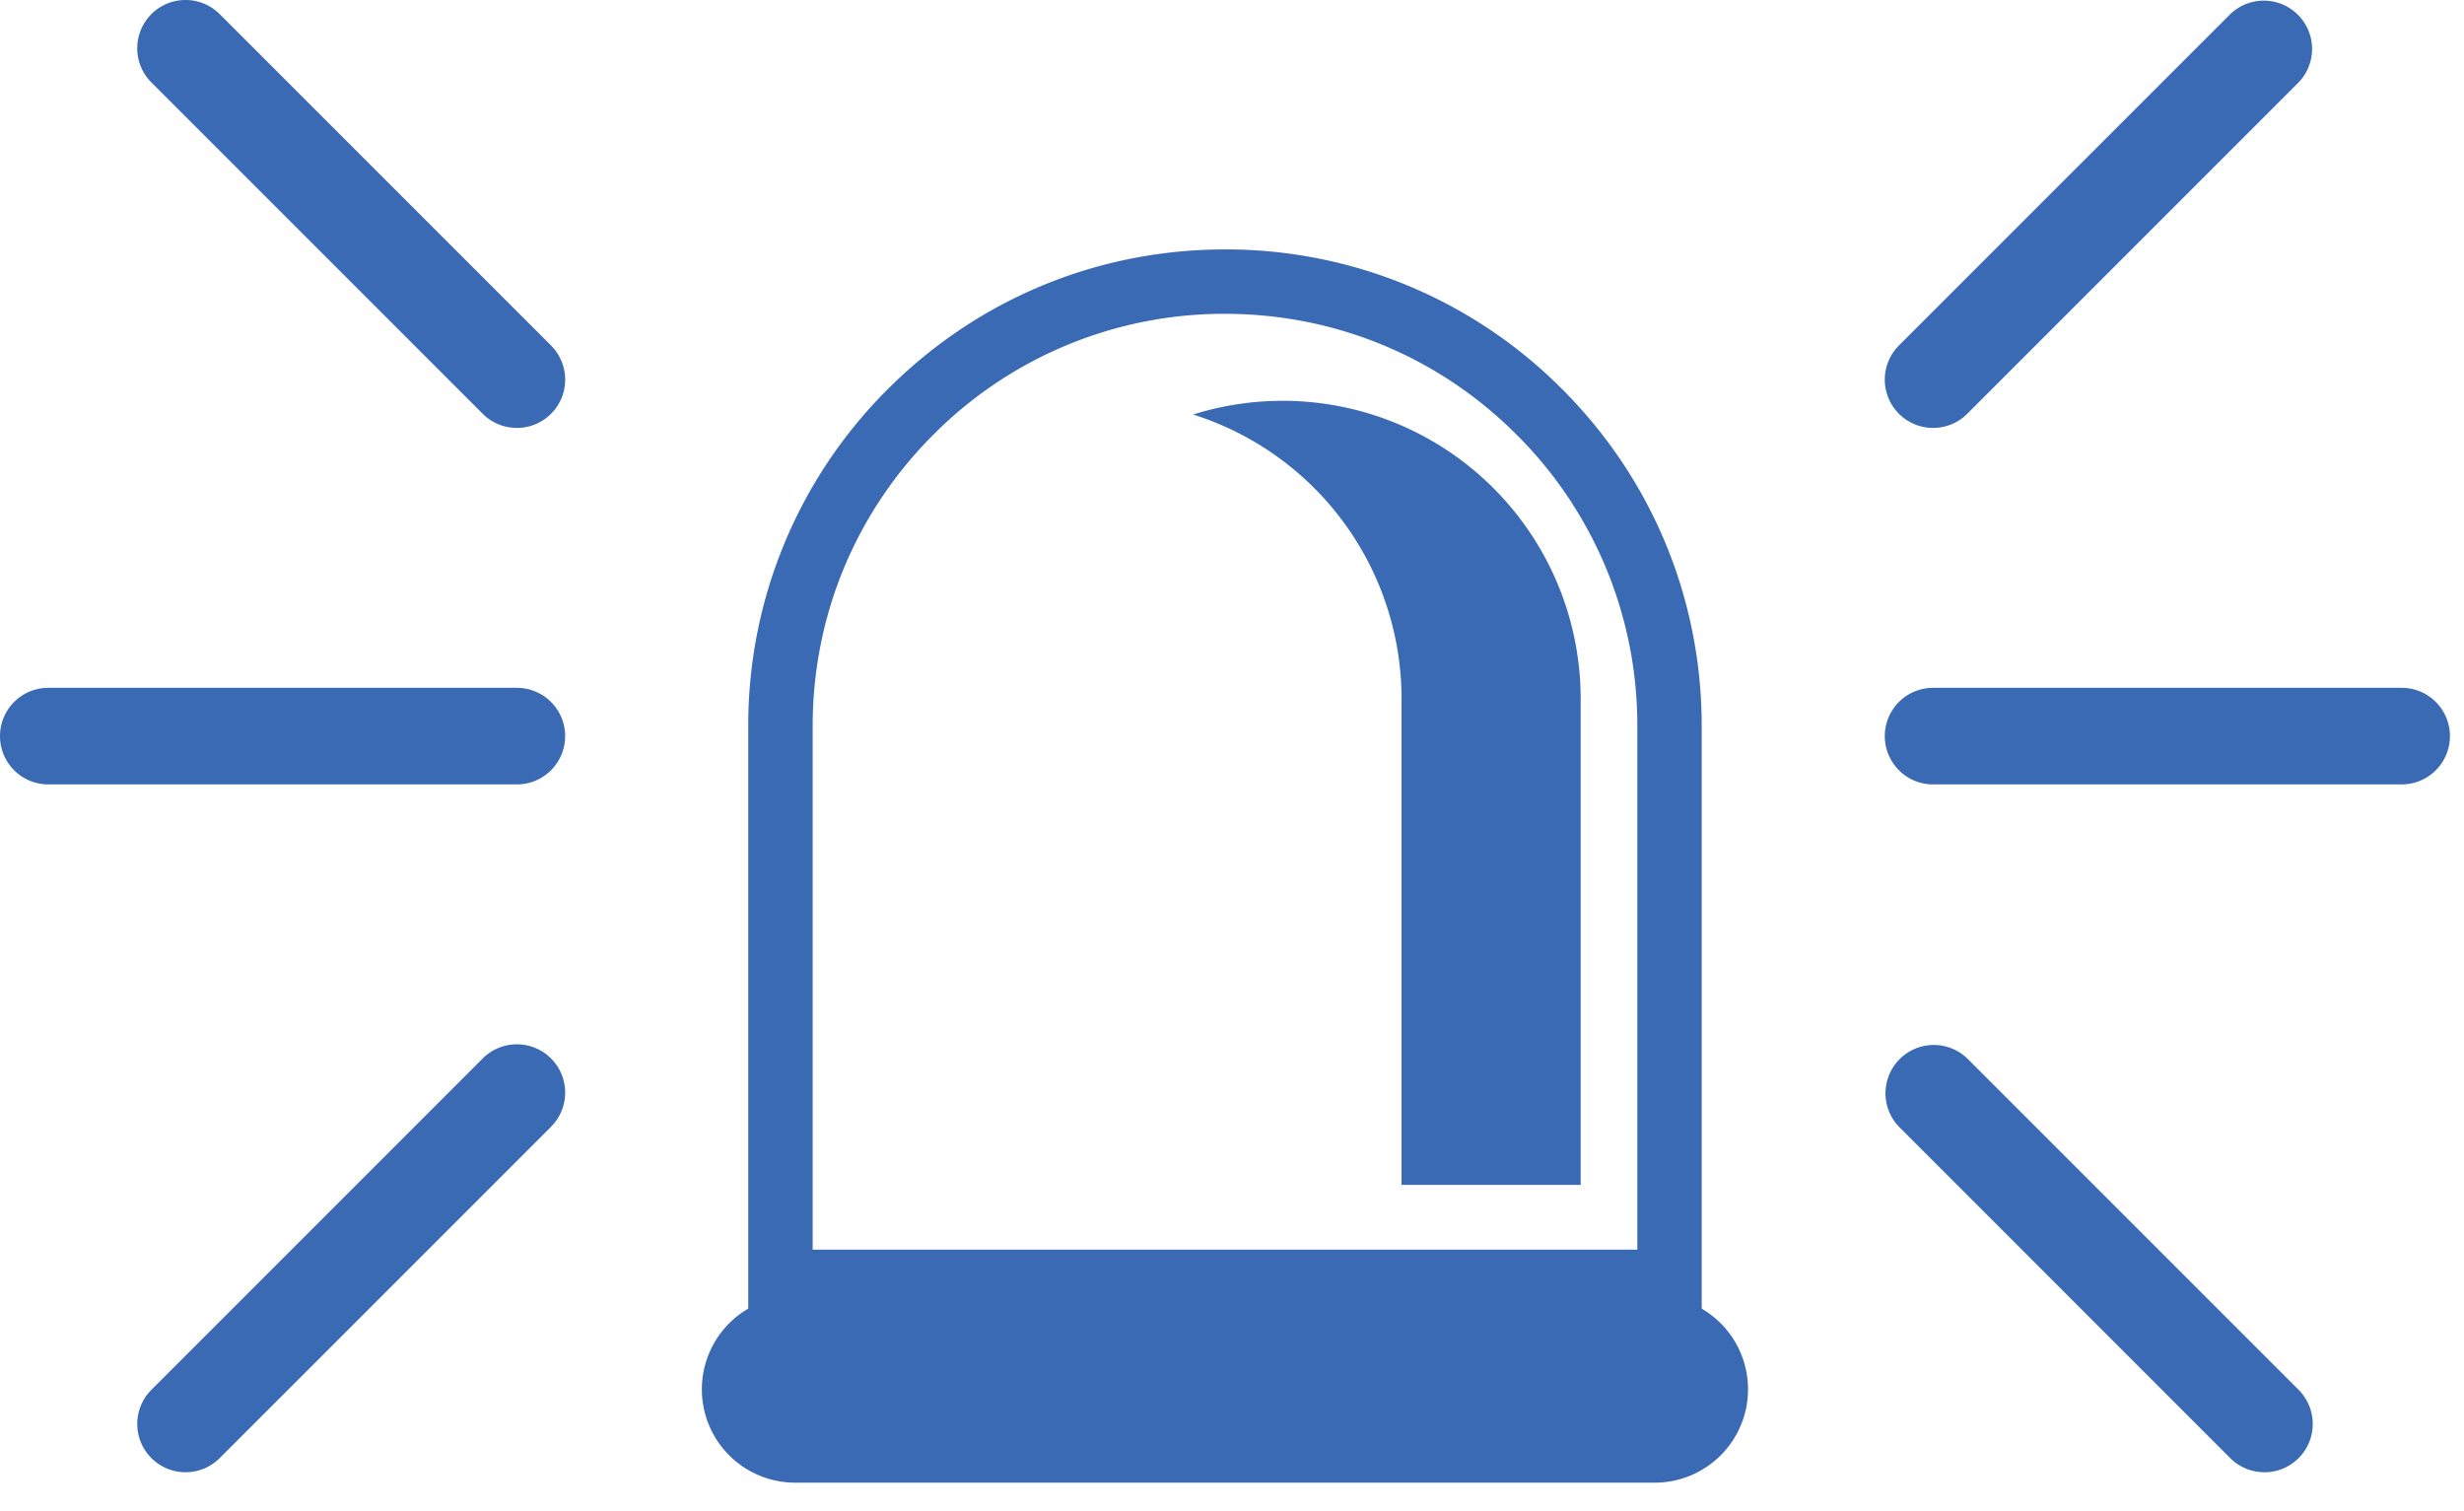 <svg xmlns="http://www.w3.org/2000/svg" width="75" height="46" viewBox="0 0 75 46"><g><g><g><path fill="#396ab3" d="M24.736 22.102c0-3.352 1.305-6.504 3.676-8.874a12.469 12.469 0 0 1 8.874-3.676c3.353 0 6.505 1.305 8.875 3.676a12.469 12.469 0 0 1 3.676 8.874v15.934H24.736zm27.061 0c0-3.875-1.51-7.52-4.25-10.26a14.416 14.416 0 0 0-10.26-4.25c-3.877 0-7.52 1.51-10.261 4.25a14.415 14.415 0 0 0-4.25 10.26v17.894h29.021z"/></g><g><g><path fill="#396ab3" d="M39.042 12.2a9.07 9.07 0 0 0-2.726.417 9.075 9.075 0 0 1 6.345 8.654v14.793h5.452V21.271a9.071 9.071 0 0 0-9.07-9.072z"/></g></g><g><g><path fill="#396ab3" d="M58.84 13.024a1.47 1.47 0 0 1-1.04-2.509L67.887.43a1.47 1.47 0 0 1 2.078 2.079L59.88 12.594c-.287.287-.663.43-1.039.43z"/></g></g><g><g><path fill="#396ab3" d="M68.925 44.81c-.376 0-.752-.143-1.04-.43L57.802 34.295a1.47 1.47 0 0 1 2.078-2.079l10.085 10.085a1.47 1.47 0 0 1-1.04 2.51z"/></g></g><g><g><path fill="#396ab3" d="M73.102 23.875H58.84a1.47 1.47 0 0 1 0-2.94h14.262a1.47 1.47 0 0 1 0 2.94z"/></g></g><g><g><path fill="#396ab3" d="M15.732 13.024c-.376 0-.752-.143-1.039-.43L4.608 2.509A1.47 1.47 0 1 1 6.687.43l10.085 10.085a1.47 1.47 0 0 1-1.04 2.51z"/></g></g><g><g><path fill="#396ab3" d="M5.648 44.81a1.47 1.47 0 0 1-1.04-2.509l10.085-10.085a1.47 1.47 0 1 1 2.079 2.079L6.687 44.38c-.287.287-.663.43-1.04.43z"/></g></g><g><g><path fill="#396ab3" d="M15.732 23.875H1.47a1.47 1.47 0 1 1 0-2.94h14.262a1.47 1.47 0 1 1 0 2.94z"/></g></g><g><g><path fill="#396ab3" d="M53.207 42.286a2.842 2.842 0 0 1-2.842 2.842h-26.16a2.841 2.841 0 1 1 0-5.683h26.16a2.841 2.841 0 0 1 2.842 2.841z"/></g></g></g></g></svg>